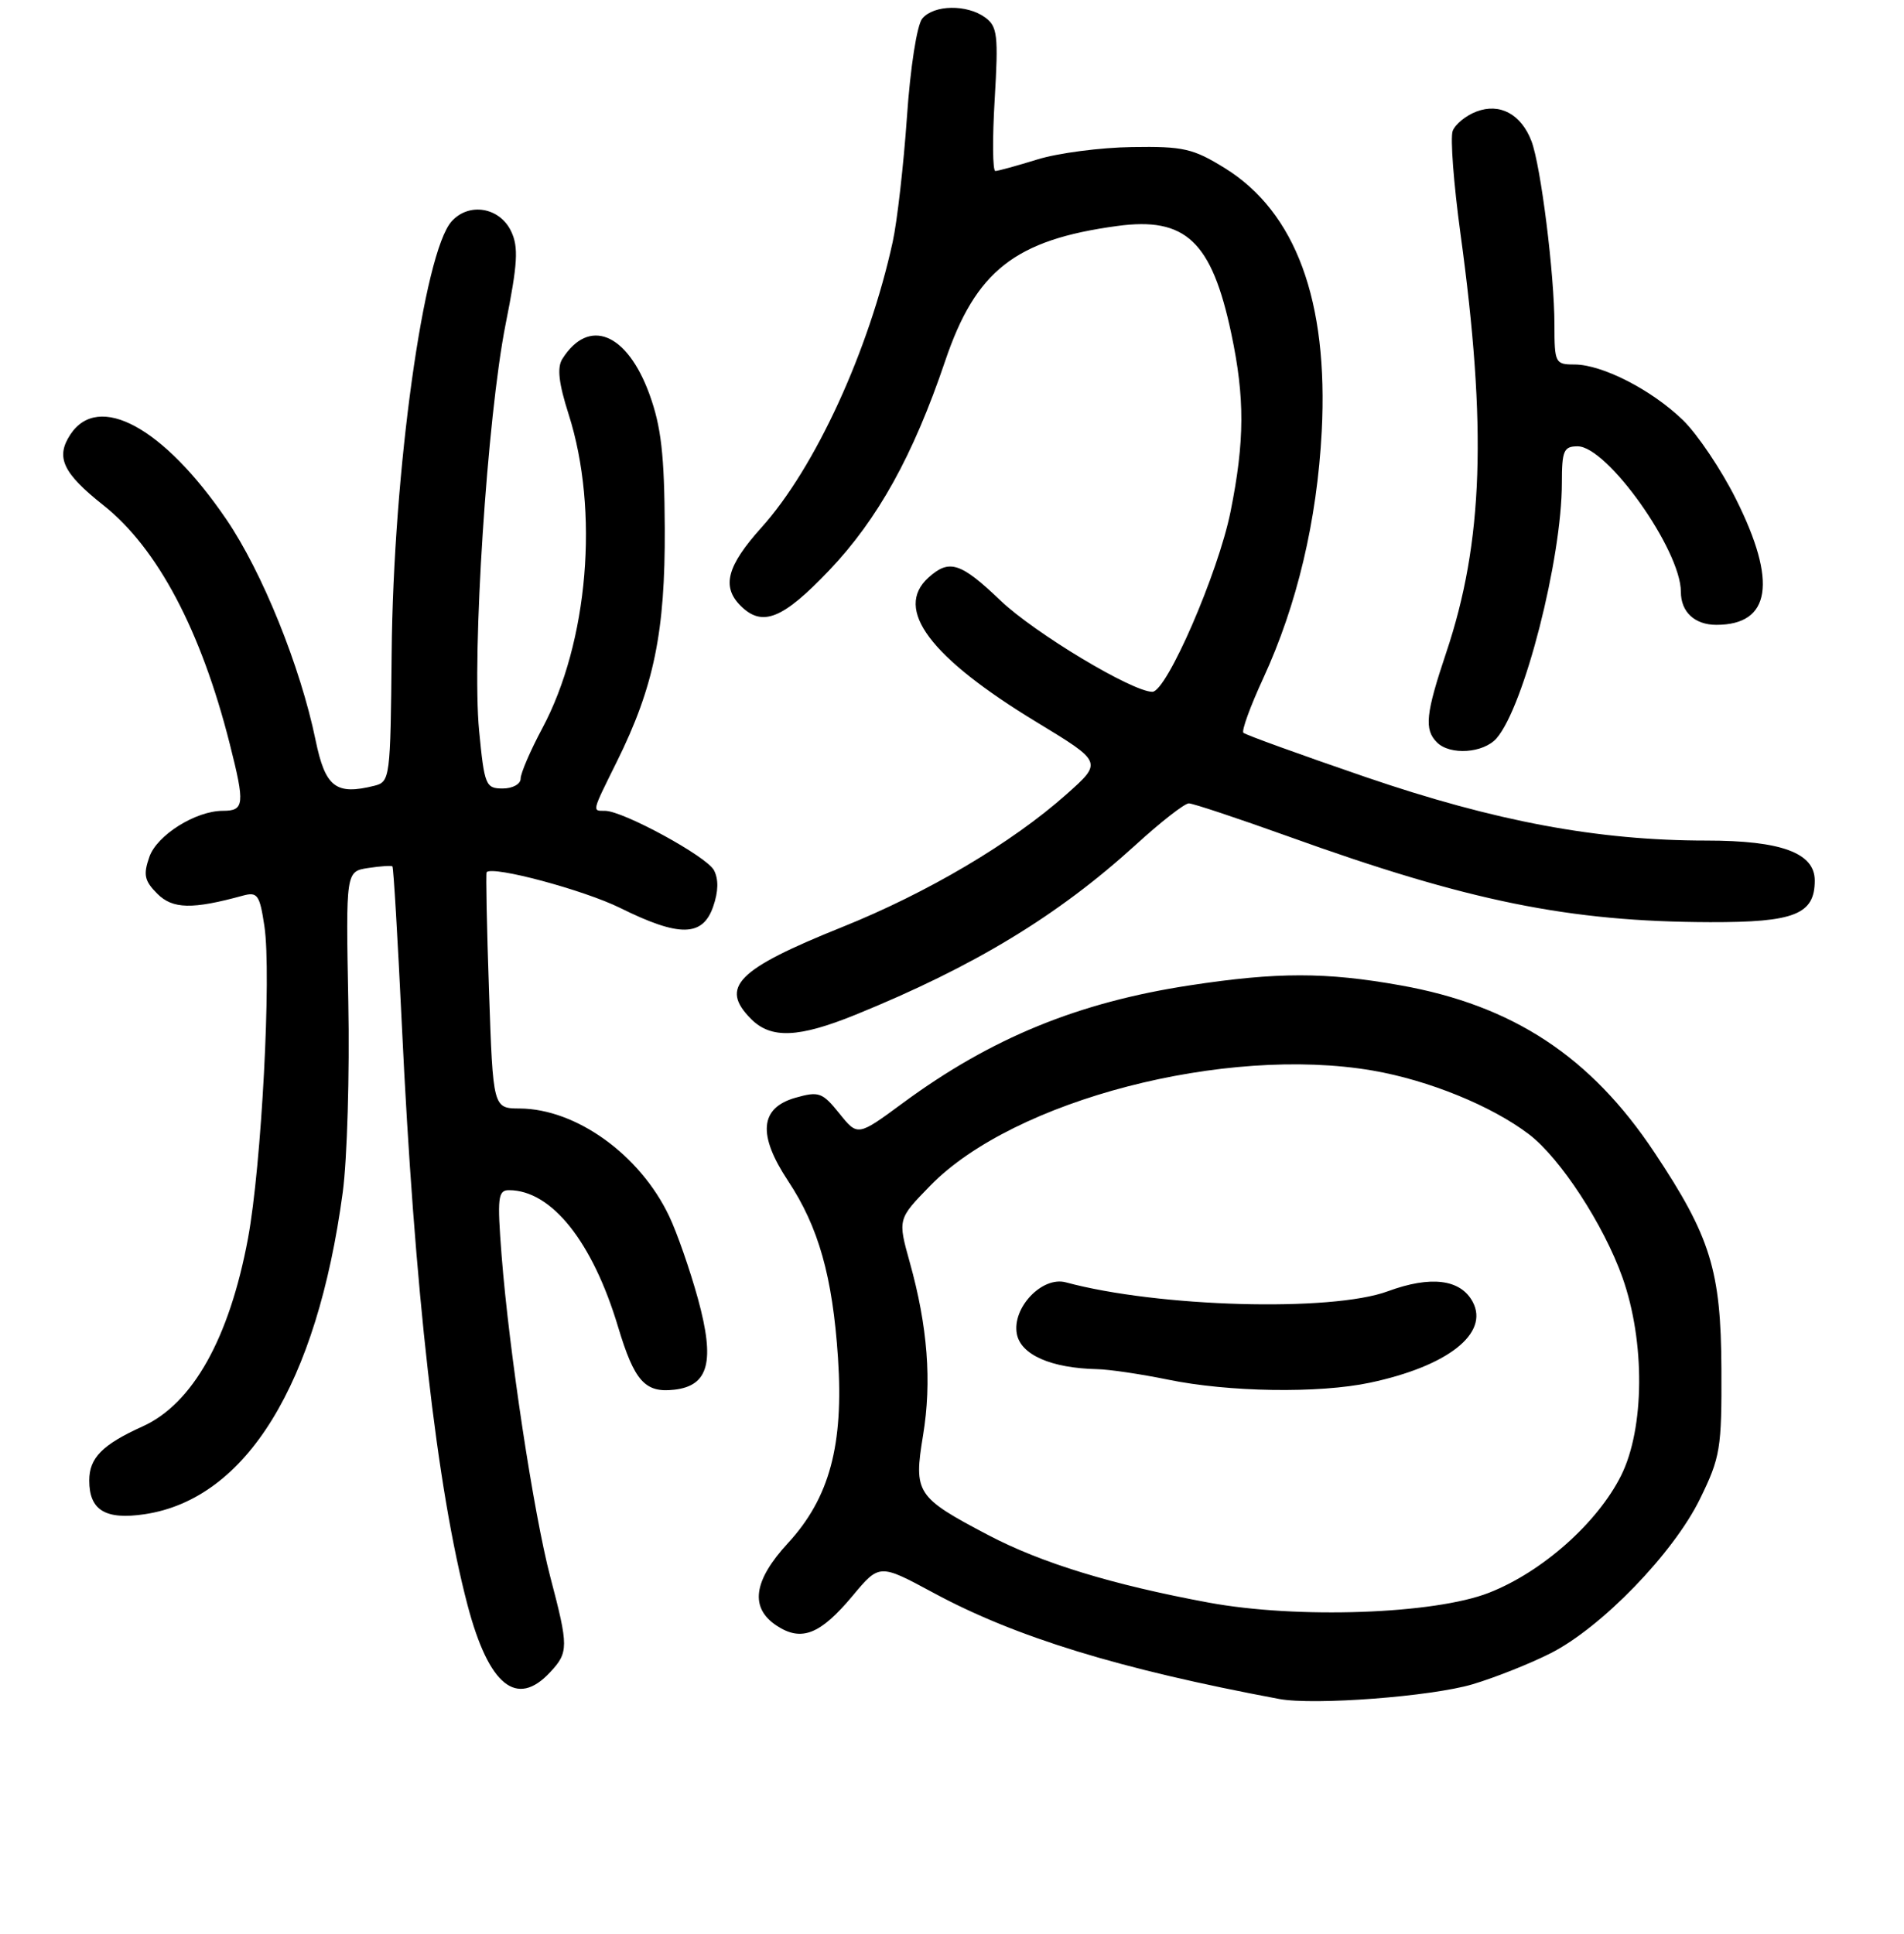 <?xml version="1.0" encoding="UTF-8" standalone="no"?>
<!DOCTYPE svg PUBLIC "-//W3C//DTD SVG 1.1//EN" "http://www.w3.org/Graphics/SVG/1.1/DTD/svg11.dtd" >
<svg xmlns="http://www.w3.org/2000/svg" xmlns:xlink="http://www.w3.org/1999/xlink" version="1.1" viewBox="0 0 256 260">
 <g >
 <path fill="currentColor"
d=" M 198.00 226.42 C 201.03 225.52 205.74 223.64 208.47 222.26 C 215.33 218.79 225.01 208.79 228.57 201.50 C 231.31 195.90 231.50 194.74 231.45 184.00 C 231.39 170.80 229.99 166.26 222.44 154.92 C 213.88 142.04 203.41 135.15 188.29 132.46 C 178.26 130.67 171.74 130.67 160.00 132.46 C 144.96 134.75 133.25 139.55 121.41 148.27 C 115.32 152.76 115.32 152.76 112.85 149.68 C 110.56 146.84 110.10 146.68 106.93 147.58 C 102.16 148.95 101.85 152.54 105.95 158.74 C 110.06 164.94 111.94 171.60 112.67 182.53 C 113.45 194.26 111.53 201.38 105.95 207.44 C 101.27 212.51 100.78 216.16 104.45 218.56 C 107.76 220.73 110.29 219.73 114.63 214.54 C 118.24 210.21 118.24 210.21 125.51 214.13 C 136.58 220.11 150.56 224.39 172.00 228.40 C 176.68 229.27 192.48 228.07 198.00 226.42 Z  M 73.96 224.81 C 76.46 222.13 76.46 221.39 73.99 212.00 C 71.75 203.46 68.45 181.71 67.44 168.75 C 66.84 160.98 66.95 160.00 68.43 160.00 C 74.15 160.00 79.67 166.92 83.11 178.40 C 85.30 185.68 86.73 187.28 90.67 186.82 C 95.30 186.29 96.15 183.03 93.85 174.63 C 92.77 170.71 91.02 165.68 89.95 163.45 C 86.02 155.22 77.46 149.07 69.89 149.02 C 66.29 149.00 66.29 149.00 65.75 133.25 C 65.45 124.59 65.31 117.39 65.43 117.25 C 66.25 116.36 78.52 119.65 83.41 122.07 C 91.32 125.99 94.47 125.95 95.88 121.90 C 96.60 119.85 96.63 118.19 95.99 116.98 C 95.00 115.12 83.76 109.00 81.34 109.00 C 79.60 109.00 79.54 109.25 82.93 102.41 C 87.93 92.32 89.45 84.93 89.38 71.00 C 89.33 61.11 88.90 57.35 87.32 53.00 C 84.31 44.73 79.15 42.64 75.61 48.25 C 74.88 49.41 75.12 51.52 76.45 55.68 C 80.59 68.63 79.11 86.34 72.90 97.93 C 71.31 100.91 70.00 103.95 70.00 104.68 C 70.00 105.41 68.92 106.00 67.59 106.00 C 65.30 106.00 65.13 105.57 64.42 98.25 C 63.43 87.95 65.51 56.02 67.98 43.59 C 69.61 35.42 69.74 33.22 68.72 31.09 C 67.18 27.86 63.06 27.17 60.73 29.75 C 56.98 33.89 52.88 63.35 52.66 87.79 C 52.50 104.59 52.44 105.10 50.35 105.63 C 45.15 106.93 43.74 105.84 42.43 99.50 C 40.39 89.61 35.27 76.92 30.44 69.83 C 22.00 57.44 13.23 52.67 9.45 58.43 C 7.45 61.48 8.45 63.60 13.90 67.92 C 21.17 73.68 27.03 84.74 30.89 100.00 C 32.95 108.13 32.86 109.00 29.97 109.00 C 26.31 109.00 21.10 112.27 20.08 115.20 C 19.24 117.60 19.42 118.42 21.15 120.15 C 23.22 122.22 25.86 122.27 32.67 120.40 C 34.62 119.87 34.92 120.30 35.55 124.51 C 36.52 130.96 35.16 156.75 33.34 166.50 C 30.83 179.94 25.90 188.73 19.15 191.77 C 13.76 194.21 12.00 195.99 12.00 199.03 C 12.00 203.03 14.17 204.35 19.46 203.56 C 33.12 201.51 42.61 186.09 46.08 160.31 C 46.68 155.85 47.02 144.32 46.83 134.68 C 46.50 117.15 46.50 117.15 49.50 116.69 C 51.15 116.44 52.62 116.34 52.76 116.47 C 52.91 116.59 53.47 126.10 54.02 137.60 C 55.72 173.54 58.73 200.11 62.87 215.81 C 65.72 226.60 69.47 229.64 73.96 224.81 Z  M 115.04 136.41 C 130.95 129.94 142.21 123.12 152.66 113.61 C 156.04 110.52 159.27 108.00 159.84 108.00 C 160.40 108.00 166.40 110.00 173.18 112.43 C 197.44 121.17 210.95 123.91 229.92 123.97 C 241.29 124.00 244.00 122.92 244.00 118.37 C 244.00 114.66 239.49 113.00 229.43 113.00 C 214.83 113.00 201.05 110.43 183.58 104.45 C 174.83 101.45 167.45 98.78 167.18 98.51 C 166.91 98.24 168.11 94.95 169.84 91.20 C 174.40 81.31 177.08 69.98 177.71 58.00 C 178.62 40.45 174.22 28.51 164.68 22.60 C 160.41 19.96 159.09 19.66 152.20 19.77 C 147.97 19.83 142.25 20.58 139.50 21.43 C 136.75 22.28 134.20 22.98 133.83 22.99 C 133.46 23.00 133.42 18.66 133.74 13.35 C 134.25 4.73 134.11 3.56 132.46 2.35 C 130.01 0.56 125.55 0.63 124.00 2.50 C 123.29 3.36 122.40 9.03 121.94 15.75 C 121.49 22.21 120.63 29.75 120.03 32.50 C 116.83 47.16 109.60 62.90 102.37 70.93 C 97.74 76.08 97.00 78.86 99.57 81.43 C 102.48 84.34 105.23 83.25 111.48 76.68 C 118.02 69.82 122.79 61.22 127.07 48.56 C 131.18 36.40 136.47 32.24 150.22 30.38 C 159.42 29.13 162.92 32.43 165.55 44.84 C 167.38 53.47 167.36 59.30 165.45 68.79 C 163.80 77.01 156.86 93.00 154.94 93.00 C 152.24 93.00 139.13 85.12 134.54 80.75 C 129.15 75.60 127.63 75.12 124.83 77.65 C 120.16 81.88 125.02 88.36 139.38 97.08 C 148.25 102.46 148.25 102.46 143.38 106.79 C 135.99 113.35 124.72 120.01 113.23 124.63 C 99.07 130.32 96.71 132.71 101.00 137.00 C 103.68 139.68 107.38 139.52 115.04 136.41 Z  M 201.22 99.25 C 204.92 95.00 210.00 75.13 210.00 64.89 C 210.00 60.58 210.25 60.00 212.12 60.00 C 216.10 60.00 226.00 73.95 226.00 79.56 C 226.00 82.27 227.86 84.00 230.77 84.00 C 238.09 84.00 238.99 78.24 233.41 67.10 C 231.44 63.15 228.23 58.38 226.29 56.49 C 222.10 52.42 215.43 49.00 211.68 49.00 C 209.11 49.00 209.00 48.79 209.00 43.66 C 209.00 36.87 207.17 22.28 205.91 18.97 C 204.52 15.34 201.65 13.80 198.51 15.00 C 197.10 15.53 195.67 16.70 195.32 17.60 C 194.98 18.50 195.45 24.69 196.36 31.37 C 199.95 57.51 199.43 72.91 194.45 87.73 C 191.69 95.96 191.47 98.07 193.20 99.80 C 194.97 101.57 199.46 101.26 201.22 99.25 Z  M 162.50 215.44 C 149.55 213.04 140.04 210.13 132.88 206.37 C 123.18 201.27 122.83 200.73 124.11 192.95 C 125.30 185.73 124.73 178.32 122.32 169.69 C 120.70 163.88 120.70 163.88 125.10 159.37 C 136.31 147.89 164.71 140.51 184.56 143.92 C 192.10 145.22 200.58 148.68 205.58 152.49 C 209.79 155.70 215.63 164.65 218.15 171.75 C 221.21 180.38 221.13 192.03 217.96 198.37 C 214.78 204.73 207.34 211.33 200.20 214.12 C 192.85 217.00 174.43 217.65 162.50 215.44 Z  M 184.20 185.88 C 194.67 183.66 200.27 179.25 198.01 175.01 C 196.37 171.96 192.38 171.46 186.60 173.59 C 179.03 176.39 155.69 175.74 143.31 172.39 C 140.12 171.53 136.05 175.81 136.72 179.33 C 137.26 182.14 141.32 183.92 147.50 184.06 C 149.15 184.09 153.43 184.73 157.00 185.46 C 165.19 187.15 177.31 187.34 184.20 185.88 Z "/>
</g>
</svg>